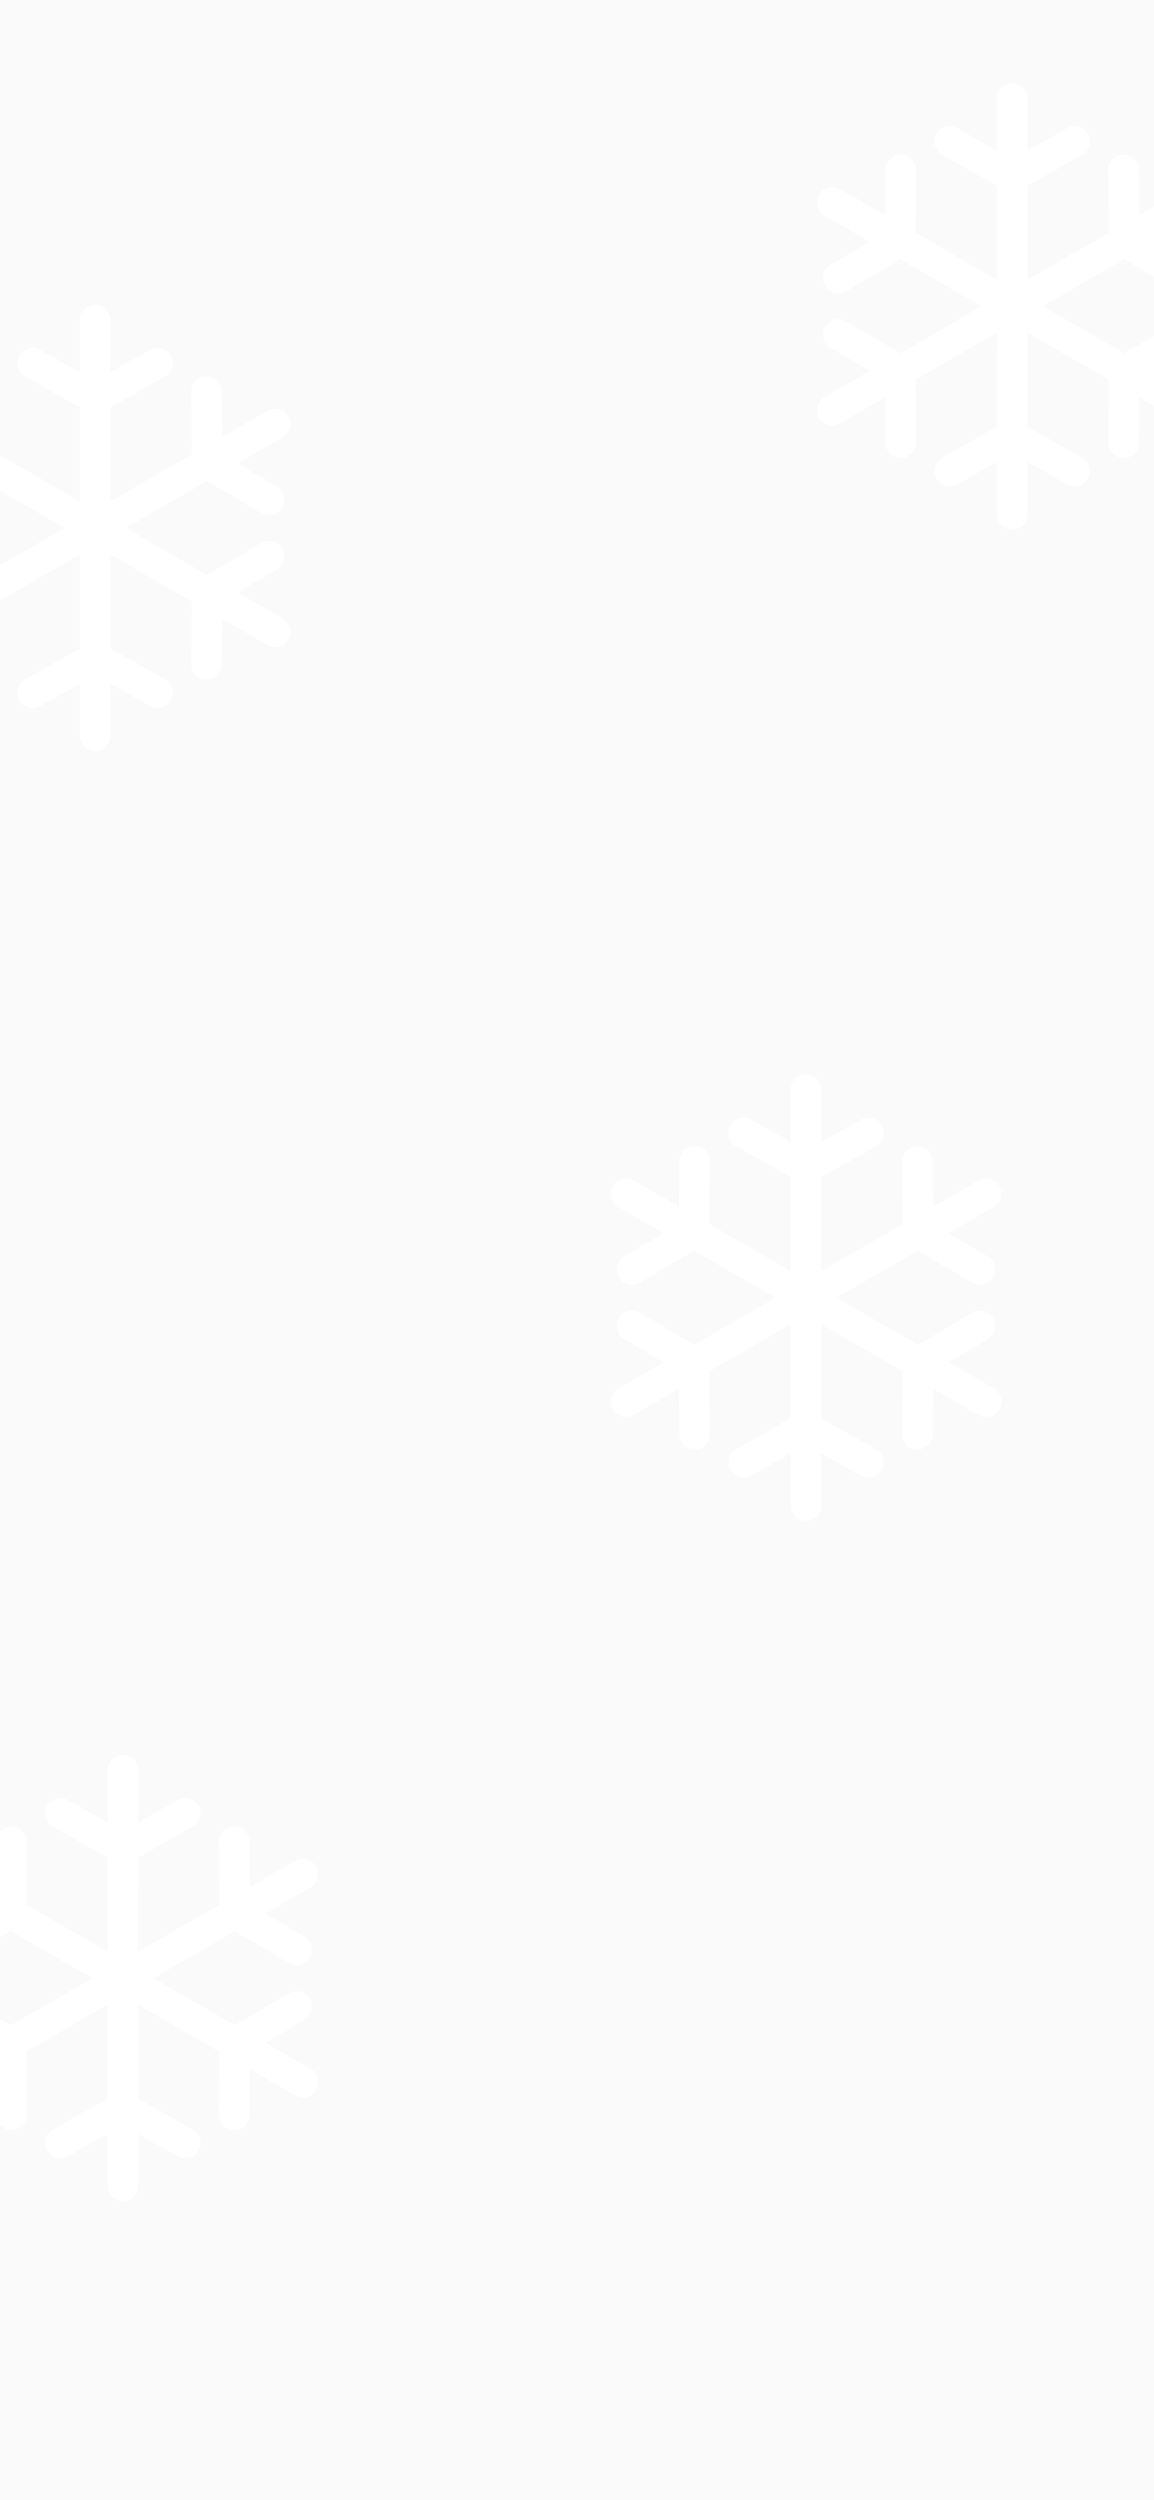 <svg xmlns="http://www.w3.org/2000/svg" xmlns:xlink="http://www.w3.org/1999/xlink" width="375" height="812" viewBox="0 0 375 812">
  <rect x="0" y="0" width="375" height="812" fill="#333333" stroke="none"/>
  <defs>
    <clipPath id="clip-christmastencel">
      <rect width="375" height="812"/>
    </clipPath>
  </defs>
  <g id="christmastencel" clip-path="url(#clip-christmastencel)">
    <rect width="375" height="812" fill="#fff"/>
    <rect id="Rectangle_29" data-name="Rectangle 29" width="375" height="812" fill="#efefef" opacity="0.27"/>
    <path id="snowflake" d="M138.092,101.949l-14.721-8.5,12.758-7.523a4.946,4.946,0,0,0-5.025-8.521L113.529,87.768l-26.5-15.3,26.492-15.3L131.1,67.535a4.946,4.946,0,0,0,5.023-8.523l-12.76-7.52,14.725-8.5a4.946,4.946,0,0,0-4.946-8.567l-14.721,8.5-.134-14.813a4.946,4.946,0,0,0-9.891.089l.184,20.4-26.5,15.3V33.31L99.851,23.27a4.946,4.946,0,1,0-4.868-8.612l-12.9,7.289v-17a4.946,4.946,0,0,0-9.892,0v17L59.3,14.659a4.946,4.946,0,0,0-4.868,8.612l17.764,10.04V63.9l-26.5-15.3.184-20.4a4.945,4.945,0,0,0-4.9-4.99h-.046a4.946,4.946,0,0,0-4.945,4.9l-.134,14.812-14.722-8.5a4.946,4.946,0,1,0-4.946,8.567l14.724,8.5L18.152,59.013a4.947,4.947,0,1,0,5.023,8.523L40.756,57.175l26.493,15.3-26.5,15.3L23.175,77.405a4.946,4.946,0,1,0-5.025,8.52l12.76,7.523-14.721,8.5a4.946,4.946,0,1,0,4.946,8.567l14.721-8.5.134,14.813a4.946,4.946,0,0,0,4.945,4.9h.046a4.945,4.945,0,0,0,4.9-4.99L45.7,96.334l26.5-15.3V111.63L54.43,121.669a4.946,4.946,0,1,0,4.868,8.612l12.9-7.289v17a4.946,4.946,0,0,0,9.892,0v-17l12.9,7.289a4.946,4.946,0,0,0,4.868-8.612L82.087,111.63V81.036l26.5,15.3-.189,20.4a4.945,4.945,0,0,0,4.9,4.992h.047a4.947,4.947,0,0,0,4.945-4.9l.137-14.815,14.723,8.5a4.946,4.946,0,1,0,4.945-8.567Z" transform="translate(251.785 27)" fill="#fff"/>
    <path id="snowflake-2" data-name="snowflake" d="M138.092,101.949l-14.721-8.5,12.758-7.523a4.946,4.946,0,0,0-5.025-8.521L113.529,87.768l-26.5-15.3,26.492-15.3L131.1,67.535a4.946,4.946,0,0,0,5.023-8.523l-12.76-7.52,14.725-8.5a4.946,4.946,0,0,0-4.946-8.567l-14.721,8.5-.134-14.813a4.946,4.946,0,0,0-9.891.089l.184,20.4-26.5,15.3V33.31L99.851,23.27a4.946,4.946,0,1,0-4.868-8.612l-12.9,7.289v-17a4.946,4.946,0,0,0-9.892,0v17L59.3,14.659a4.946,4.946,0,0,0-4.868,8.612l17.764,10.04V63.9l-26.5-15.3.184-20.4a4.945,4.945,0,0,0-4.9-4.99h-.046a4.946,4.946,0,0,0-4.945,4.9l-.134,14.812-14.722-8.5a4.946,4.946,0,1,0-4.946,8.567l14.724,8.5L18.152,59.013a4.947,4.947,0,1,0,5.023,8.523L40.756,57.175l26.493,15.3-26.5,15.3L23.175,77.405a4.946,4.946,0,1,0-5.025,8.52l12.76,7.523-14.721,8.5a4.946,4.946,0,1,0,4.946,8.567l14.721-8.5.134,14.813a4.946,4.946,0,0,0,4.945,4.9h.046a4.945,4.945,0,0,0,4.9-4.99L45.7,96.334l26.5-15.3V111.63L54.43,121.669a4.946,4.946,0,1,0,4.868,8.612l12.9-7.289v17a4.946,4.946,0,0,0,9.892,0v-17l12.9,7.289a4.946,4.946,0,0,0,4.868-8.612L82.087,111.63V81.036l26.5,15.3-.189,20.4a4.945,4.945,0,0,0,4.9,4.992h.047a4.947,4.947,0,0,0,4.945-4.9l.137-14.815,14.723,8.5a4.946,4.946,0,1,0,4.945-8.567Z" transform="translate(-46.215 99)" fill="#fff"/>
    <path id="snowflake-3" data-name="snowflake" d="M138.092,101.949l-14.721-8.5,12.758-7.523a4.946,4.946,0,0,0-5.025-8.521L113.529,87.768l-26.5-15.3,26.492-15.3L131.1,67.535a4.946,4.946,0,0,0,5.023-8.523l-12.76-7.52,14.725-8.5a4.946,4.946,0,0,0-4.946-8.567l-14.721,8.5-.134-14.813a4.946,4.946,0,0,0-9.891.089l.184,20.4-26.5,15.3V33.31L99.851,23.27a4.946,4.946,0,1,0-4.868-8.612l-12.9,7.289v-17a4.946,4.946,0,0,0-9.892,0v17L59.3,14.659a4.946,4.946,0,0,0-4.868,8.612l17.764,10.04V63.9l-26.5-15.3.184-20.4a4.945,4.945,0,0,0-4.9-4.99h-.046a4.946,4.946,0,0,0-4.945,4.9l-.134,14.812-14.722-8.5a4.946,4.946,0,1,0-4.946,8.567l14.724,8.5L18.152,59.013a4.947,4.947,0,1,0,5.023,8.523L40.756,57.175l26.493,15.3-26.5,15.3L23.175,77.405a4.946,4.946,0,1,0-5.025,8.52l12.76,7.523-14.721,8.5a4.946,4.946,0,1,0,4.946,8.567l14.721-8.5.134,14.813a4.946,4.946,0,0,0,4.945,4.9h.046a4.945,4.945,0,0,0,4.9-4.99L45.7,96.334l26.5-15.3V111.63L54.43,121.669a4.946,4.946,0,1,0,4.868,8.612l12.9-7.289v17a4.946,4.946,0,0,0,9.892,0v-17l12.9,7.289a4.946,4.946,0,0,0,4.868-8.612L82.087,111.63V81.036l26.5,15.3-.189,20.4a4.945,4.945,0,0,0,4.9,4.992h.047a4.947,4.947,0,0,0,4.945-4.9l.137-14.815,14.723,8.5a4.946,4.946,0,1,0,4.945-8.567Z" transform="translate(184.785 349)" fill="#fff"/>
    <path id="snowflake-4" data-name="snowflake" d="M138.092,101.949l-14.721-8.5,12.758-7.523a4.946,4.946,0,0,0-5.025-8.521L113.529,87.768l-26.5-15.3,26.492-15.3L131.1,67.535a4.946,4.946,0,0,0,5.023-8.523l-12.76-7.52,14.725-8.5a4.946,4.946,0,0,0-4.946-8.567l-14.721,8.5-.134-14.813a4.946,4.946,0,0,0-9.891.089l.184,20.4-26.5,15.3V33.31L99.851,23.27a4.946,4.946,0,1,0-4.868-8.612l-12.9,7.289v-17a4.946,4.946,0,0,0-9.892,0v17L59.3,14.659a4.946,4.946,0,0,0-4.868,8.612l17.764,10.04V63.9l-26.5-15.3.184-20.4a4.945,4.945,0,0,0-4.9-4.99h-.046a4.946,4.946,0,0,0-4.945,4.9l-.134,14.812-14.722-8.5a4.946,4.946,0,1,0-4.946,8.567l14.724,8.5L18.152,59.013a4.947,4.947,0,1,0,5.023,8.523L40.756,57.175l26.493,15.3-26.5,15.3L23.175,77.405a4.946,4.946,0,1,0-5.025,8.52l12.76,7.523-14.721,8.5a4.946,4.946,0,1,0,4.946,8.567l14.721-8.5.134,14.813a4.946,4.946,0,0,0,4.945,4.9h.046a4.945,4.945,0,0,0,4.9-4.99L45.7,96.334l26.5-15.3V111.63L54.43,121.669a4.946,4.946,0,1,0,4.868,8.612l12.9-7.289v17a4.946,4.946,0,0,0,9.892,0v-17l12.9,7.289a4.946,4.946,0,0,0,4.868-8.612L82.087,111.63V81.036l26.5,15.3-.189,20.4a4.945,4.945,0,0,0,4.9,4.992h.047a4.947,4.947,0,0,0,4.945-4.9l.137-14.815,14.723,8.5a4.946,4.946,0,1,0,4.945-8.567Z" transform="translate(-37.215 570)" fill="#fff"/>
    <path id="snowflake-5" data-name="snowflake" d="M138.092,101.949l-14.721-8.5,12.758-7.523a4.946,4.946,0,0,0-5.025-8.521L113.529,87.768l-26.5-15.3,26.492-15.3L131.1,67.535a4.946,4.946,0,0,0,5.023-8.523l-12.76-7.52,14.725-8.5a4.946,4.946,0,0,0-4.946-8.567l-14.721,8.5-.134-14.813a4.946,4.946,0,0,0-9.891.089l.184,20.4-26.5,15.3V33.31L99.851,23.27a4.946,4.946,0,1,0-4.868-8.612l-12.9,7.289v-17a4.946,4.946,0,0,0-9.892,0v17L59.3,14.659a4.946,4.946,0,0,0-4.868,8.612l17.764,10.04V63.9l-26.5-15.3.184-20.4a4.945,4.945,0,0,0-4.9-4.99h-.046a4.946,4.946,0,0,0-4.945,4.9l-.134,14.812-14.722-8.5a4.946,4.946,0,1,0-4.946,8.567l14.724,8.5L18.152,59.013a4.947,4.947,0,1,0,5.023,8.523L40.756,57.175l26.493,15.3-26.5,15.3L23.175,77.405a4.946,4.946,0,1,0-5.025,8.52l12.76,7.523-14.721,8.5a4.946,4.946,0,1,0,4.946,8.567l14.721-8.5.134,14.813a4.946,4.946,0,0,0,4.945,4.9h.046a4.945,4.945,0,0,0,4.9-4.99L45.7,96.334l26.5-15.3V111.63L54.43,121.669a4.946,4.946,0,1,0,4.868,8.612l12.9-7.289v17a4.946,4.946,0,0,0,9.892,0v-17l12.9,7.289a4.946,4.946,0,0,0,4.868-8.612L82.087,111.63V81.036l26.5,15.3-.189,20.4a4.945,4.945,0,0,0,4.9,4.992h.047a4.947,4.947,0,0,0,4.945-4.9l.137-14.815,14.723,8.5a4.946,4.946,0,1,0,4.945-8.567Z" transform="translate(251.785 27)" fill="#fff"/>
    <path id="snowflake-6" data-name="snowflake" d="M138.092,101.949l-14.721-8.5,12.758-7.523a4.946,4.946,0,0,0-5.025-8.521L113.529,87.768l-26.5-15.3,26.492-15.3L131.1,67.535a4.946,4.946,0,0,0,5.023-8.523l-12.76-7.52,14.725-8.5a4.946,4.946,0,0,0-4.946-8.567l-14.721,8.5-.134-14.813a4.946,4.946,0,0,0-9.891.089l.184,20.4-26.5,15.3V33.31L99.851,23.27a4.946,4.946,0,1,0-4.868-8.612l-12.9,7.289v-17a4.946,4.946,0,0,0-9.892,0v17L59.3,14.659a4.946,4.946,0,0,0-4.868,8.612l17.764,10.04V63.9l-26.5-15.3.184-20.4a4.945,4.945,0,0,0-4.9-4.99h-.046a4.946,4.946,0,0,0-4.945,4.9l-.134,14.812-14.722-8.5a4.946,4.946,0,1,0-4.946,8.567l14.724,8.5L18.152,59.013a4.947,4.947,0,1,0,5.023,8.523L40.756,57.175l26.493,15.3-26.5,15.3L23.175,77.405a4.946,4.946,0,1,0-5.025,8.52l12.76,7.523-14.721,8.5a4.946,4.946,0,1,0,4.946,8.567l14.721-8.5.134,14.813a4.946,4.946,0,0,0,4.945,4.9h.046a4.945,4.945,0,0,0,4.9-4.99L45.7,96.334l26.5-15.3V111.63L54.43,121.669a4.946,4.946,0,1,0,4.868,8.612l12.9-7.289v17a4.946,4.946,0,0,0,9.892,0v-17l12.9,7.289a4.946,4.946,0,0,0,4.868-8.612L82.087,111.63V81.036l26.5,15.3-.189,20.4a4.945,4.945,0,0,0,4.9,4.992h.047a4.947,4.947,0,0,0,4.945-4.9l.137-14.815,14.723,8.5a4.946,4.946,0,1,0,4.945-8.567Z" transform="translate(-46.215 99)" fill="#fff"/>
    <path id="snowflake-7" data-name="snowflake" d="M138.092,101.949l-14.721-8.5,12.758-7.523a4.946,4.946,0,0,0-5.025-8.521L113.529,87.768l-26.5-15.3,26.492-15.3L131.1,67.535a4.946,4.946,0,0,0,5.023-8.523l-12.76-7.52,14.725-8.5a4.946,4.946,0,0,0-4.946-8.567l-14.721,8.5-.134-14.813a4.946,4.946,0,0,0-9.891.089l.184,20.4-26.5,15.3V33.31L99.851,23.27a4.946,4.946,0,1,0-4.868-8.612l-12.9,7.289v-17a4.946,4.946,0,0,0-9.892,0v17L59.3,14.659a4.946,4.946,0,0,0-4.868,8.612l17.764,10.04V63.9l-26.5-15.3.184-20.4a4.945,4.945,0,0,0-4.9-4.99h-.046a4.946,4.946,0,0,0-4.945,4.9l-.134,14.812-14.722-8.5a4.946,4.946,0,1,0-4.946,8.567l14.724,8.5L18.152,59.013a4.947,4.947,0,1,0,5.023,8.523L40.756,57.175l26.493,15.3-26.5,15.3L23.175,77.405a4.946,4.946,0,1,0-5.025,8.52l12.76,7.523-14.721,8.5a4.946,4.946,0,1,0,4.946,8.567l14.721-8.5.134,14.813a4.946,4.946,0,0,0,4.945,4.9h.046a4.945,4.945,0,0,0,4.9-4.99L45.7,96.334l26.5-15.3V111.63L54.43,121.669a4.946,4.946,0,1,0,4.868,8.612l12.9-7.289v17a4.946,4.946,0,0,0,9.892,0v-17l12.9,7.289a4.946,4.946,0,0,0,4.868-8.612L82.087,111.63V81.036l26.5,15.3-.189,20.4a4.945,4.945,0,0,0,4.9,4.992h.047a4.947,4.947,0,0,0,4.945-4.9l.137-14.815,14.723,8.5a4.946,4.946,0,1,0,4.945-8.567Z" transform="translate(184.785 349)" fill="#fff"/>
    <path id="snowflake-8" data-name="snowflake" d="M138.092,101.949l-14.721-8.5,12.758-7.523a4.946,4.946,0,0,0-5.025-8.521L113.529,87.768l-26.5-15.3,26.492-15.3L131.1,67.535a4.946,4.946,0,0,0,5.023-8.523l-12.76-7.52,14.725-8.5a4.946,4.946,0,0,0-4.946-8.567l-14.721,8.5-.134-14.813a4.946,4.946,0,0,0-9.891.089l.184,20.4-26.5,15.3V33.31L99.851,23.27a4.946,4.946,0,1,0-4.868-8.612l-12.9,7.289v-17a4.946,4.946,0,0,0-9.892,0v17L59.3,14.659a4.946,4.946,0,0,0-4.868,8.612l17.764,10.04V63.9l-26.5-15.3.184-20.4a4.945,4.945,0,0,0-4.9-4.99h-.046a4.946,4.946,0,0,0-4.945,4.9l-.134,14.812-14.722-8.5a4.946,4.946,0,1,0-4.946,8.567l14.724,8.5L18.152,59.013a4.947,4.947,0,1,0,5.023,8.523L40.756,57.175l26.493,15.3-26.5,15.3L23.175,77.405a4.946,4.946,0,1,0-5.025,8.52l12.76,7.523-14.721,8.5a4.946,4.946,0,1,0,4.946,8.567l14.721-8.5.134,14.813a4.946,4.946,0,0,0,4.945,4.9h.046a4.945,4.945,0,0,0,4.9-4.99L45.7,96.334l26.5-15.3V111.63L54.43,121.669a4.946,4.946,0,1,0,4.868,8.612l12.9-7.289v17a4.946,4.946,0,0,0,9.892,0v-17l12.9,7.289a4.946,4.946,0,0,0,4.868-8.612L82.087,111.63V81.036l26.5,15.3-.189,20.4a4.945,4.945,0,0,0,4.9,4.992h.047a4.947,4.947,0,0,0,4.945-4.9l.137-14.815,14.723,8.5a4.946,4.946,0,1,0,4.945-8.567Z" transform="translate(-37.215 570)" fill="#fff"/>
  </g>
</svg>
